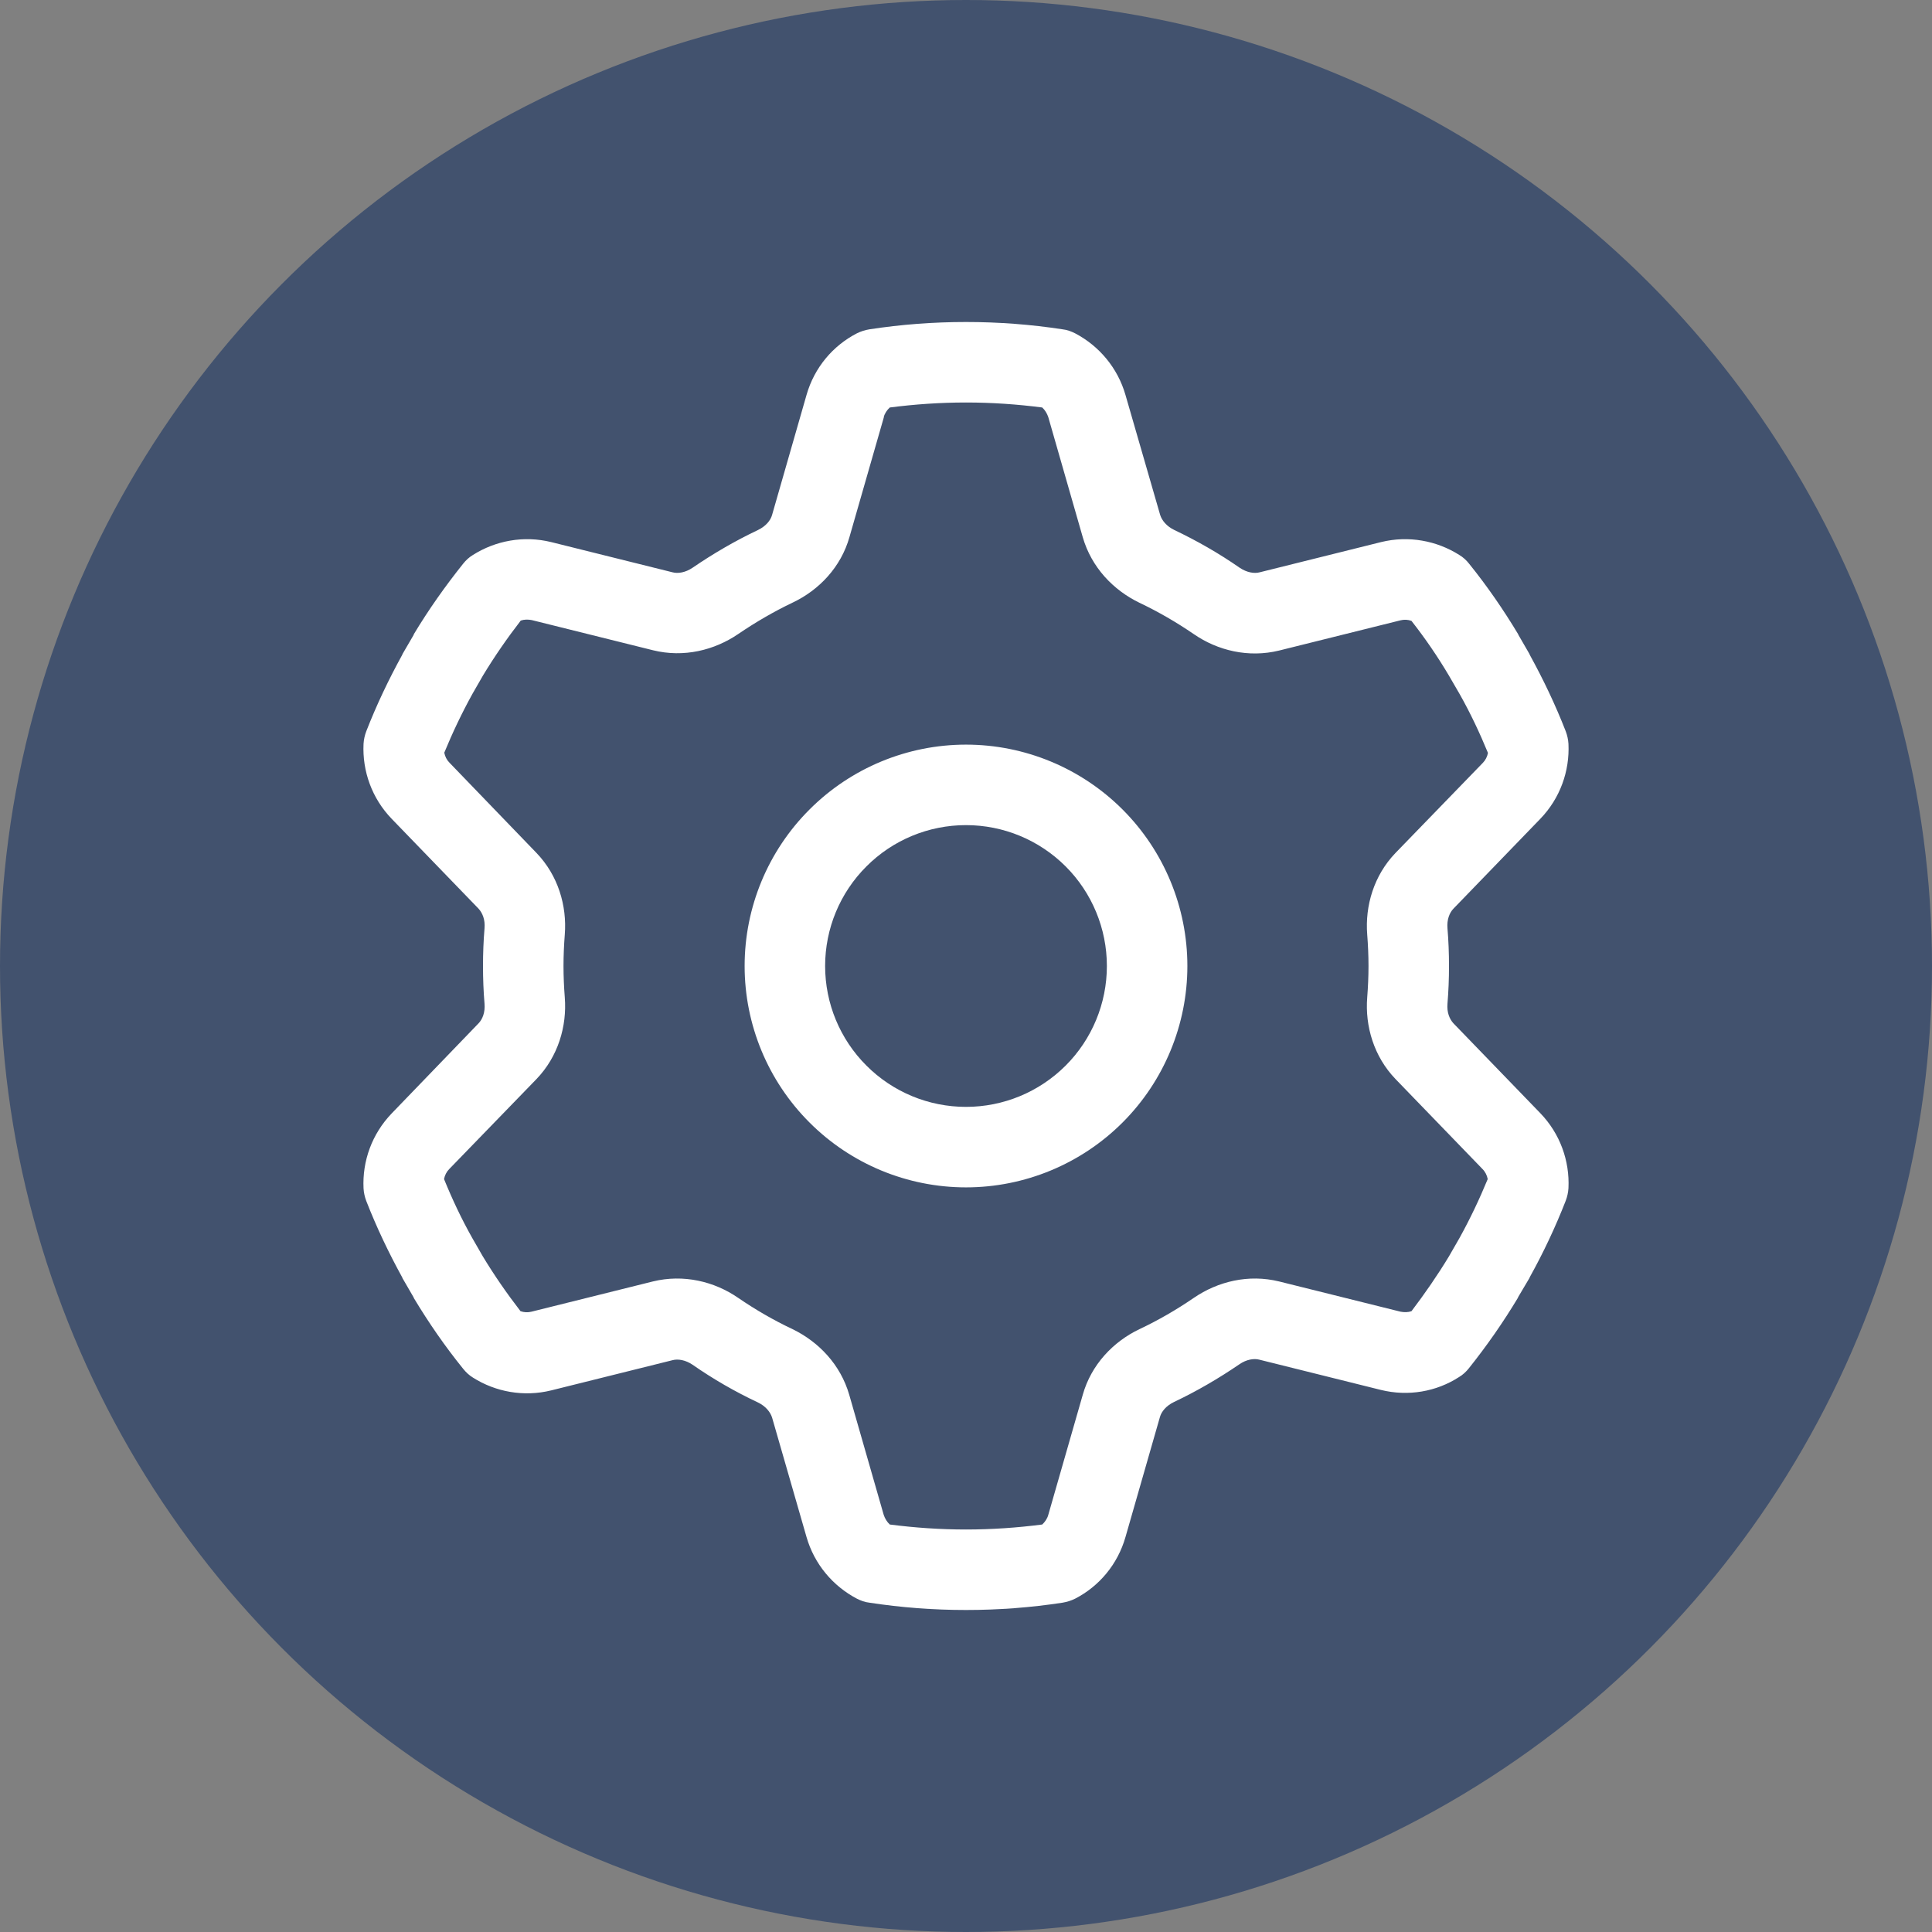 <svg width="24" height="24" viewBox="0 0 24 24" fill="none" xmlns="http://www.w3.org/2000/svg">
<rect x="0" y="0" width="24" height="24" fill="#808080" stroke="none"/>
<circle cx="12" cy="12" r="12" fill="#42526E"/>
<g clip-path="url(#clip0_218_507)">
<path d="M10.978 5.181C10.991 5.134 11.019 5.094 11.053 5.062C11.363 5.022 11.678 5 12 5C12.322 5 12.637 5.022 12.947 5.062C12.981 5.094 13.006 5.134 13.022 5.181L13.45 6.672C13.559 7.05 13.831 7.331 14.153 7.487C14.391 7.6 14.616 7.731 14.831 7.878C15.125 8.081 15.509 8.175 15.891 8.081L17.397 7.706C17.444 7.694 17.491 7.697 17.534 7.713C17.703 7.928 17.859 8.156 18 8.394L18.134 8.625C18.266 8.859 18.381 9.103 18.484 9.353C18.475 9.4 18.453 9.444 18.419 9.478L17.337 10.594C17.066 10.875 16.956 11.253 16.984 11.609C16.994 11.738 17 11.869 17 12C17 12.131 16.994 12.262 16.984 12.391C16.956 12.747 17.066 13.125 17.337 13.406L18.416 14.522C18.45 14.556 18.472 14.6 18.481 14.647C18.378 14.897 18.262 15.141 18.131 15.378L18 15.606C17.856 15.844 17.7 16.069 17.534 16.288C17.491 16.303 17.444 16.303 17.397 16.294L15.891 15.919C15.509 15.825 15.128 15.919 14.831 16.122C14.616 16.269 14.391 16.4 14.153 16.512C13.831 16.666 13.556 16.95 13.45 17.328L13.022 18.819C13.009 18.866 12.981 18.906 12.947 18.938C12.637 18.978 12.322 19 12 19C11.678 19 11.363 18.978 11.053 18.938C11.019 18.906 10.994 18.866 10.978 18.819L10.55 17.328C10.441 16.95 10.169 16.669 9.847 16.512C9.609 16.4 9.384 16.269 9.169 16.122C8.875 15.919 8.491 15.825 8.109 15.919L6.603 16.294C6.556 16.306 6.509 16.303 6.466 16.288C6.297 16.069 6.141 15.844 5.997 15.606L5.866 15.378C5.734 15.144 5.619 14.9 5.516 14.647C5.525 14.6 5.547 14.556 5.581 14.522L6.663 13.406C6.934 13.125 7.044 12.747 7.016 12.391C7.006 12.262 7 12.131 7 12C7 11.869 7.006 11.738 7.016 11.609C7.044 11.253 6.934 10.875 6.663 10.594L5.584 9.475C5.55 9.441 5.528 9.397 5.519 9.35C5.622 9.1 5.738 8.856 5.869 8.619L6 8.391C6.144 8.153 6.3 7.928 6.469 7.709C6.513 7.694 6.559 7.694 6.606 7.703L8.113 8.078C8.494 8.172 8.875 8.078 9.172 7.875C9.388 7.728 9.613 7.597 9.85 7.484C10.172 7.331 10.447 7.047 10.553 6.669L10.981 5.178L10.978 5.181ZM12 4C11.594 4 11.191 4.031 10.8 4.091C10.747 4.1 10.694 4.116 10.644 4.141C10.347 4.294 10.116 4.566 10.019 4.906L9.591 6.397C9.572 6.466 9.513 6.537 9.416 6.584C9.131 6.719 8.859 6.878 8.603 7.053C8.516 7.112 8.422 7.128 8.353 7.109L6.847 6.734C6.506 6.65 6.156 6.716 5.875 6.894C5.828 6.922 5.788 6.959 5.753 7.003C5.531 7.281 5.325 7.572 5.141 7.878L5.138 7.888L5 8.125L4.997 8.134C4.828 8.441 4.678 8.756 4.55 9.084C4.531 9.134 4.519 9.188 4.516 9.241C4.5 9.578 4.619 9.916 4.866 10.172L5.944 11.287C5.994 11.341 6.028 11.425 6.019 11.531C6.006 11.688 6 11.844 6 12C6 12.156 6.006 12.316 6.019 12.469C6.028 12.575 5.994 12.662 5.944 12.713L4.866 13.831C4.619 14.088 4.5 14.425 4.516 14.762C4.519 14.816 4.531 14.869 4.55 14.919C4.678 15.247 4.828 15.562 4.997 15.869L5 15.878L5.138 16.116L5.141 16.125C5.325 16.431 5.528 16.725 5.753 17.003C5.788 17.047 5.828 17.084 5.875 17.113C6.156 17.291 6.506 17.356 6.847 17.272L8.353 16.897C8.422 16.878 8.516 16.894 8.603 16.953C8.859 17.131 9.131 17.288 9.416 17.422C9.513 17.469 9.569 17.541 9.591 17.609L10.019 19.094C10.116 19.431 10.347 19.703 10.644 19.859C10.694 19.884 10.744 19.903 10.8 19.909C11.191 19.969 11.594 20 12 20C12.406 20 12.809 19.969 13.2 19.909C13.253 19.9 13.306 19.884 13.356 19.859C13.653 19.706 13.884 19.434 13.981 19.094L14.409 17.603C14.428 17.534 14.488 17.462 14.584 17.416C14.869 17.281 15.141 17.122 15.397 16.947C15.484 16.887 15.578 16.872 15.647 16.891L17.153 17.266C17.494 17.35 17.844 17.288 18.125 17.106C18.172 17.078 18.212 17.041 18.247 16.997C18.469 16.719 18.672 16.428 18.856 16.122L18.859 16.113L19 15.875L19.003 15.866C19.172 15.562 19.322 15.244 19.45 14.916C19.469 14.866 19.481 14.812 19.484 14.759C19.5 14.422 19.381 14.084 19.134 13.828L18.056 12.713C18.006 12.659 17.972 12.575 17.981 12.469C17.994 12.312 18 12.156 18 12C18 11.844 17.994 11.684 17.981 11.531C17.972 11.425 18.006 11.338 18.056 11.287L19.134 10.172C19.381 9.916 19.5 9.578 19.484 9.241C19.481 9.188 19.469 9.134 19.45 9.084C19.322 8.756 19.172 8.441 19.003 8.134L19 8.125L18.863 7.888L18.859 7.878C18.675 7.572 18.472 7.278 18.25 7.003C18.216 6.959 18.175 6.922 18.128 6.894C17.847 6.716 17.497 6.65 17.156 6.734L15.65 7.109C15.581 7.128 15.488 7.112 15.4 7.053C15.144 6.875 14.872 6.719 14.588 6.584C14.491 6.537 14.434 6.466 14.412 6.397L13.981 4.906C13.884 4.569 13.653 4.297 13.356 4.141C13.306 4.116 13.256 4.097 13.2 4.091C12.809 4.031 12.406 4 12 4ZM10.25 12C10.25 11.536 10.434 11.091 10.763 10.763C11.091 10.434 11.536 10.25 12 10.25C12.464 10.25 12.909 10.434 13.238 10.763C13.566 11.091 13.75 11.536 13.75 12C13.75 12.464 13.566 12.909 13.238 13.237C12.909 13.566 12.464 13.75 12 13.75C11.536 13.75 11.091 13.566 10.763 13.237C10.434 12.909 10.25 12.464 10.25 12ZM14.75 12C14.75 11.271 14.46 10.571 13.945 10.056C13.429 9.54 12.729 9.25 12 9.25C11.271 9.25 10.571 9.54 10.056 10.056C9.54 10.571 9.25 11.271 9.25 12C9.25 12.729 9.54 13.429 10.056 13.944C10.571 14.46 11.271 14.75 12 14.75C12.729 14.75 13.429 14.46 13.945 13.944C14.46 13.429 14.75 12.729 14.75 12Z" fill="white"/>
</g>
<defs>
<clipPath id="clip0_218_507">
<rect width="16" height="16" fill="white" transform="translate(4 4)"/>
</clipPath>
</defs>
</svg>
